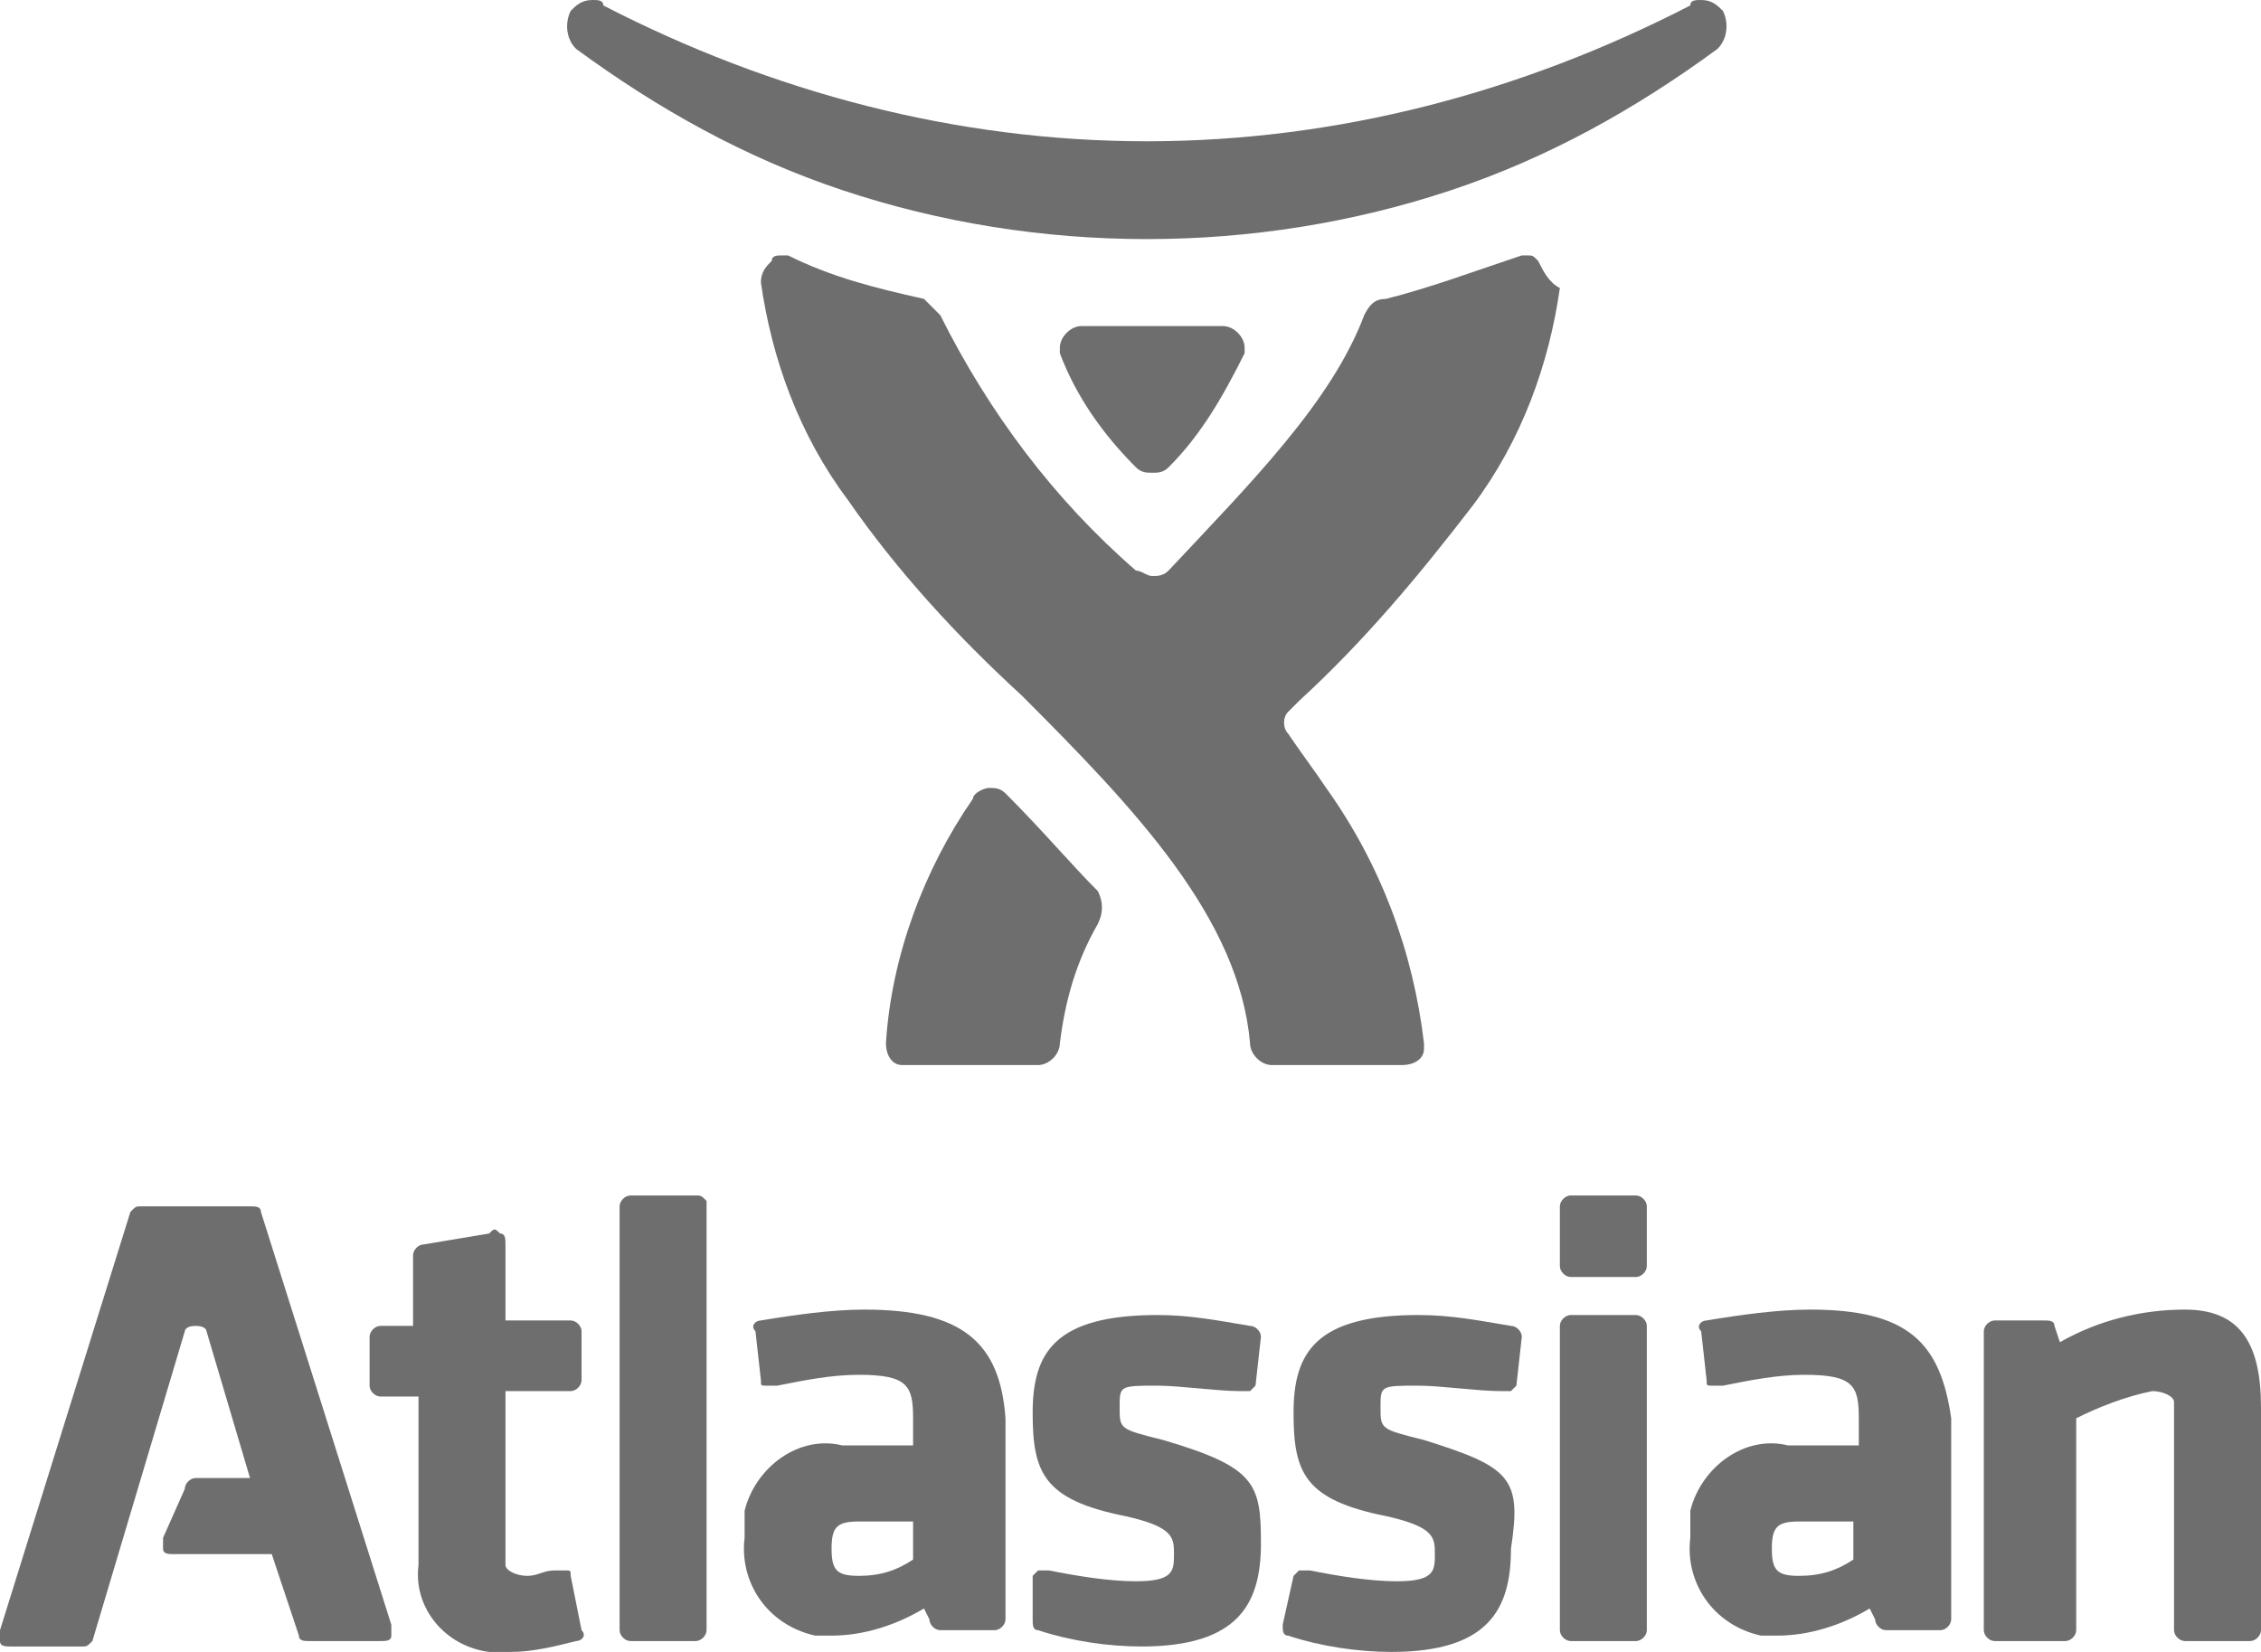 <?xml version="1.0" encoding="utf-8"?>
<!-- Generator: Adobe Illustrator 20.0.0, SVG Export Plug-In . SVG Version: 6.00 Build 0)  -->
<svg version="1.1" id="Layer_1" xmlns="http://www.w3.org/2000/svg" xmlns:xlink="http://www.w3.org/1999/xlink" x="0px" y="0px"
	 viewBox="0 0 41.6 30.4" style="enable-background:new 0 0 41.6 30.4;" xml:space="preserve">
<style type="text/css">
	.st0{fill:#6E6E6E;}
</style>
<title>logo_5</title>
<path class="st0" d="M31.7,0.2C31.6,0.1,31.5,0,31.3,0c-0.1,0-0.2,0-0.2,0.1c-3.1,1.6-6.5,2.5-10,2.5c-3.5,0-6.9-0.9-10-2.5
	C11.1,0,11,0,10.9,0c-0.2,0-0.3,0.1-0.4,0.2c-0.1,0.2-0.1,0.5,0.1,0.7c1.5,1.1,3.1,2,4.9,2.6c1.8,0.6,3.7,0.9,5.6,0.9l0,0
	c1.9,0,3.8-0.3,5.6-0.9c1.8-0.6,3.4-1.5,4.9-2.6C31.8,0.7,31.8,0.4,31.7,0.2"/>
<path class="st0" d="M28.3,4.8c-0.1-0.1-0.1-0.1-0.2-0.1H28c-0.9,0.3-1.7,0.6-2.5,0.8c-0.2,0-0.3,0.1-0.4,0.3
	c-0.6,1.6-2.1,3.1-3.6,4.7c-0.1,0.1-0.2,0.1-0.3,0.1c-0.1,0-0.2-0.1-0.3-0.1c-1.5-1.3-2.7-2.9-3.6-4.7c-0.1-0.1-0.2-0.2-0.3-0.3
	c-0.9-0.2-1.7-0.4-2.5-0.8h-0.1c-0.1,0-0.2,0-0.2,0.1C14.1,4.9,14,5,14,5.2c0.2,1.4,0.7,2.8,1.6,4c0.9,1.3,2,2.5,3.2,3.6
	c2.1,2.1,4,4.1,4.2,6.4c0,0.2,0.2,0.4,0.4,0.4h2.4c0.2,0,0.4-0.1,0.4-0.3c0,0,0-0.1,0-0.1c-0.2-1.7-0.8-3.3-1.8-4.7
	c-0.2-0.3-0.5-0.7-0.7-1c-0.1-0.1-0.1-0.3,0-0.4l0.2-0.2c1.2-1.1,2.2-2.3,3.2-3.6c0.9-1.2,1.4-2.6,1.6-4C28.5,5.2,28.4,5,28.3,4.8"
	/>
<path class="st0" d="M18.5,14.6c-0.1-0.1-0.2-0.1-0.3-0.1c-0.1,0-0.3,0.1-0.3,0.2c0,0,0,0,0,0c-0.9,1.3-1.5,2.9-1.6,4.5
	c0,0.2,0.1,0.4,0.3,0.4c0,0,0.1,0,0.1,0h2.4c0.2,0,0.4-0.2,0.4-0.4c0.1-0.8,0.3-1.5,0.7-2.2c0.1-0.2,0.1-0.4,0-0.6
	C19.7,15.9,19.2,15.3,18.5,14.6"/>
<path class="st0" d="M21.1,6h1.4c0.2,0,0.4,0.2,0.4,0.4v0.1c-0.4,0.8-0.8,1.5-1.4,2.1c-0.1,0.1-0.2,0.1-0.3,0.1l0,0
	c-0.1,0-0.2,0-0.3-0.1c-0.6-0.6-1.1-1.3-1.4-2.1V6.4c0-0.2,0.2-0.4,0.4-0.4H21.1z"/>
<path class="st0" d="M4.8,22.3c0-0.1-0.1-0.1-0.2-0.1h-2c-0.1,0-0.1,0-0.2,0.1L0,30v0.2c0,0.1,0.1,0.1,0.2,0.1h1.3
	c0.1,0,0.1,0,0.2-0.1l1.7-5.7c0,0,0-0.1,0.2-0.1s0.2,0.1,0.2,0.1l0.8,2.7h-1c-0.1,0-0.2,0.1-0.2,0.2L3,28.3v0.2
	c0,0.1,0.1,0.1,0.2,0.1H5l0.5,1.5c0,0.1,0.1,0.1,0.2,0.1H7c0.1,0,0.2,0,0.2-0.1v-0.2L4.8,22.3z"/>
<path class="st0" d="M10.5,29c0-0.1,0-0.1-0.1-0.1h-0.2C10,28.9,9.9,29,9.7,29c-0.2,0-0.4-0.1-0.4-0.2c0-0.1,0-0.1,0-0.2v-3h1.2
	c0.1,0,0.2-0.1,0.2-0.2v-0.9c0-0.1-0.1-0.2-0.2-0.2H9.3v-1.4c0-0.1,0-0.2-0.1-0.2c-0.1-0.1-0.1-0.1-0.2,0c0,0,0,0,0,0l-1.2,0.2
	c-0.1,0-0.2,0.1-0.2,0.2v1.3H7c-0.1,0-0.2,0.1-0.2,0.2v0.9c0,0.1,0.1,0.2,0.2,0.2h0.7v3.1c-0.1,0.8,0.5,1.5,1.3,1.6
	c0.1,0,0.3,0,0.4,0c0.4,0,0.8-0.1,1.2-0.2c0.1,0,0.2-0.1,0.1-0.2L10.5,29z"/>
<path class="st0" d="M12.8,22h-1.2c-0.1,0-0.2,0.1-0.2,0.2V30c0,0.1,0.1,0.2,0.2,0.2h1.2c0.1,0,0.2-0.1,0.2-0.2v-7.9
	C12.9,22,12.9,22,12.8,22"/>
<path class="st0" d="M15.9,24.1c-0.6,0-1.3,0.1-1.9,0.2c-0.1,0-0.2,0.1-0.1,0.2l0.1,0.9c0,0.1,0,0.1,0.1,0.1h0.2
	c0.5-0.1,1-0.2,1.5-0.2c0.9,0,1,0.2,1,0.8v0.5h-1.3c-0.8-0.2-1.6,0.4-1.8,1.2c0,0.2,0,0.3,0,0.5c-0.1,0.8,0.4,1.6,1.3,1.8
	c0.1,0,0.2,0,0.3,0c0.6,0,1.2-0.2,1.7-0.5l0.1,0.2c0,0.1,0.1,0.2,0.2,0.2h1c0.1,0,0.2-0.1,0.2-0.2v-3.7
	C18.4,24.7,17.7,24.1,15.9,24.1 M16.8,28v0.7c-0.3,0.2-0.6,0.3-1,0.3c-0.4,0-0.5-0.1-0.5-0.5s0.1-0.5,0.5-0.5H16.8z"/>
<path class="st0" d="M21.4,26.5c-0.8-0.2-0.8-0.2-0.8-0.6s0-0.4,0.7-0.4c0.4,0,1.1,0.1,1.5,0.1H23l0.1-0.1l0.1-0.9
	c0-0.1-0.1-0.2-0.2-0.2c-0.6-0.1-1.1-0.2-1.7-0.2c-1.9,0-2.3,0.7-2.3,1.8s0.2,1.6,1.7,1.9c0.9,0.2,0.9,0.4,0.9,0.7s0,0.5-0.7,0.5
	c-0.5,0-1.1-0.1-1.6-0.2h-0.2L19,29v0.8c0,0.1,0,0.2,0.1,0.2c0.6,0.2,1.3,0.3,1.9,0.3c1.8,0,2.2-0.8,2.2-1.9S23.1,27,21.4,26.5"/>
<path class="st0" d="M26.2,26.5c-0.8-0.2-0.8-0.2-0.8-0.6s0-0.4,0.7-0.4c0.4,0,1.1,0.1,1.5,0.1h0.2l0.1-0.1l0.1-0.9
	c0-0.1-0.1-0.2-0.2-0.2c-0.6-0.1-1.1-0.2-1.7-0.2c-1.9,0-2.3,0.7-2.3,1.8s0.2,1.6,1.7,1.9c0.9,0.2,0.9,0.4,0.9,0.7s0,0.5-0.7,0.5
	c-0.5,0-1.1-0.1-1.6-0.2h-0.2L23.8,29l-0.2,0.9c0,0.1,0,0.2,0.1,0.2c0.6,0.2,1.3,0.3,1.9,0.3c1.8,0,2.2-0.8,2.2-1.9
	C28,27.2,27.8,27,26.2,26.5"/>
<path class="st0" d="M30.1,22h-1.2c-0.1,0-0.2,0.1-0.2,0.2v1.1c0,0.1,0.1,0.2,0.2,0.2h1.2c0.1,0,0.2-0.1,0.2-0.2v-1.1
	C30.3,22.1,30.2,22,30.1,22"/>
<path class="st0" d="M30.1,24.2h-1.2c-0.1,0-0.2,0.1-0.2,0.2V30c0,0.1,0.1,0.2,0.2,0.2h1.2c0.1,0,0.2-0.1,0.2-0.2v-5.6
	C30.3,24.3,30.2,24.2,30.1,24.2"/>
<path class="st0" d="M33.3,24.1c-0.6,0-1.3,0.1-1.9,0.2c-0.1,0-0.2,0.1-0.1,0.2l0.1,0.9c0,0.1,0,0.1,0.1,0.1h0.2
	c0.5-0.1,1-0.2,1.5-0.2c0.9,0,1,0.2,1,0.8v0.5h-1.3c-0.8-0.2-1.6,0.4-1.8,1.2c0,0.2,0,0.3,0,0.5c-0.1,0.8,0.4,1.6,1.3,1.8
	c0.1,0,0.2,0,0.3,0c0.6,0,1.2-0.2,1.7-0.5l0.1,0.2c0,0.1,0.1,0.2,0.2,0.2h1c0.1,0,0.2-0.1,0.2-0.2v-3.7
	C35.7,24.7,35.1,24.1,33.3,24.1 M34.1,28v0.7c-0.3,0.2-0.6,0.3-1,0.3c-0.4,0-0.5-0.1-0.5-0.5s0.1-0.5,0.5-0.5H34.1z"/>
<path class="st0" d="M40.2,24.1c-0.8,0-1.6,0.2-2.3,0.6l-0.1-0.3c0-0.1-0.1-0.1-0.2-0.1h-0.9c-0.1,0-0.2,0.1-0.2,0.2V30
	c0,0.1,0.1,0.2,0.2,0.2H38c0.1,0,0.2-0.1,0.2-0.2v-3.9c0.4-0.2,0.9-0.4,1.4-0.5c0.2,0,0.4,0.1,0.4,0.2c0,0.1,0,0.1,0,0.2v4
	c0,0.1,0.1,0.2,0.2,0.2h1.2c0.1,0,0.2-0.1,0.2-0.2v-4.1C41.6,24.7,41.2,24.1,40.2,24.1"/>
</svg>
